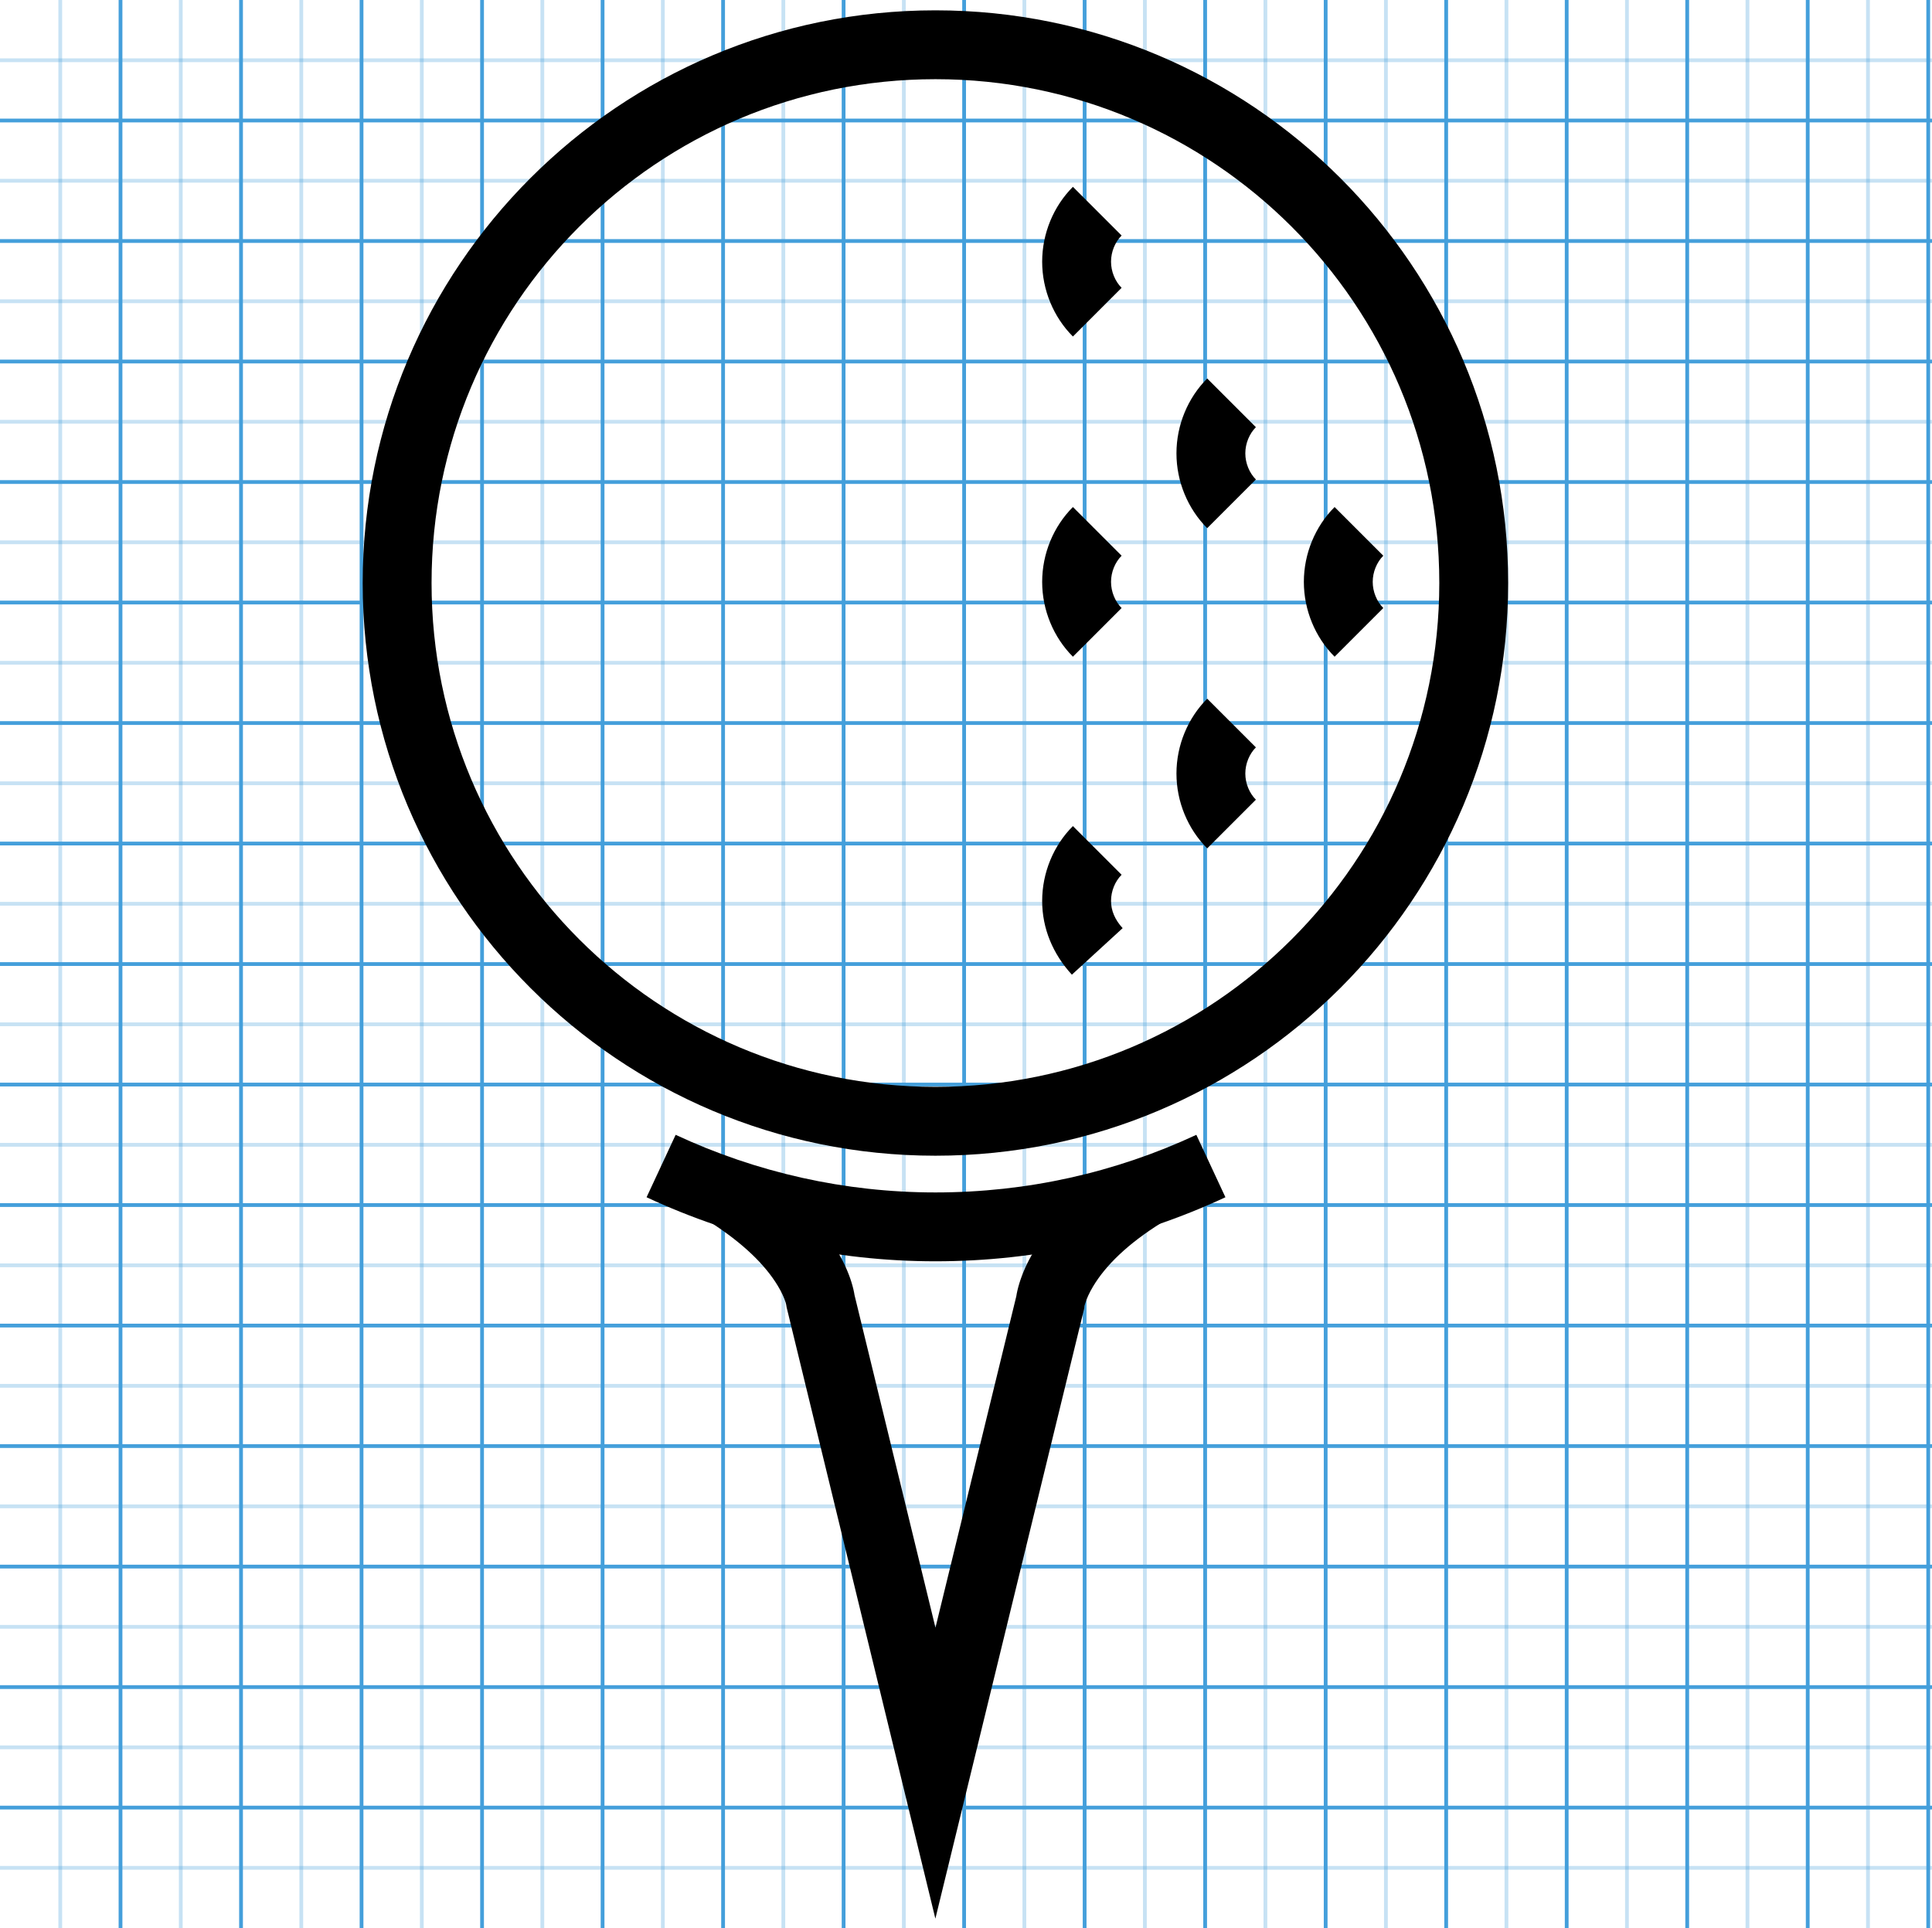 <?xml version="1.0" encoding="utf-8"?>
<!-- Generated by IcoMoon.io -->
<!DOCTYPE svg PUBLIC "-//W3C//DTD SVG 1.1//EN" "http://www.w3.org/Graphics/SVG/1.1/DTD/svg11.dtd">
<svg version="1.1" xmlns="http://www.w3.org/2000/svg" xmlns:xlink="http://www.w3.org/1999/xlink" width="513" height="512" viewBox="0 0 513 512">
<g id="icomoon-ignore">
    <line stroke-width="1" x1="16" y1="0" x2="16" y2="512" stroke="#449FDB" opacity="0.3"></line>
    <line stroke-width="1" x1="32" y1="0" x2="32" y2="512" stroke="#449FDB" opacity="1"></line>
    <line stroke-width="1" x1="48" y1="0" x2="48" y2="512" stroke="#449FDB" opacity="0.3"></line>
    <line stroke-width="1" x1="64" y1="0" x2="64" y2="512" stroke="#449FDB" opacity="1"></line>
    <line stroke-width="1" x1="80" y1="0" x2="80" y2="512" stroke="#449FDB" opacity="0.3"></line>
    <line stroke-width="1" x1="96" y1="0" x2="96" y2="512" stroke="#449FDB" opacity="1"></line>
    <line stroke-width="1" x1="112" y1="0" x2="112" y2="512" stroke="#449FDB" opacity="0.3"></line>
    <line stroke-width="1" x1="128" y1="0" x2="128" y2="512" stroke="#449FDB" opacity="1"></line>
    <line stroke-width="1" x1="144" y1="0" x2="144" y2="512" stroke="#449FDB" opacity="0.3"></line>
    <line stroke-width="1" x1="160" y1="0" x2="160" y2="512" stroke="#449FDB" opacity="1"></line>
    <line stroke-width="1" x1="176" y1="0" x2="176" y2="512" stroke="#449FDB" opacity="0.3"></line>
    <line stroke-width="1" x1="192" y1="0" x2="192" y2="512" stroke="#449FDB" opacity="1"></line>
    <line stroke-width="1" x1="208" y1="0" x2="208" y2="512" stroke="#449FDB" opacity="0.3"></line>
    <line stroke-width="1" x1="224" y1="0" x2="224" y2="512" stroke="#449FDB" opacity="1"></line>
    <line stroke-width="1" x1="240" y1="0" x2="240" y2="512" stroke="#449FDB" opacity="0.3"></line>
    <line stroke-width="1" x1="256" y1="0" x2="256" y2="512" stroke="#449FDB" opacity="1"></line>
    <line stroke-width="1" x1="272" y1="0" x2="272" y2="512" stroke="#449FDB" opacity="0.3"></line>
    <line stroke-width="1" x1="288" y1="0" x2="288" y2="512" stroke="#449FDB" opacity="1"></line>
    <line stroke-width="1" x1="304" y1="0" x2="304" y2="512" stroke="#449FDB" opacity="0.3"></line>
    <line stroke-width="1" x1="320" y1="0" x2="320" y2="512" stroke="#449FDB" opacity="1"></line>
    <line stroke-width="1" x1="336" y1="0" x2="336" y2="512" stroke="#449FDB" opacity="0.3"></line>
    <line stroke-width="1" x1="352" y1="0" x2="352" y2="512" stroke="#449FDB" opacity="1"></line>
    <line stroke-width="1" x1="368" y1="0" x2="368" y2="512" stroke="#449FDB" opacity="0.3"></line>
    <line stroke-width="1" x1="384" y1="0" x2="384" y2="512" stroke="#449FDB" opacity="1"></line>
    <line stroke-width="1" x1="400" y1="0" x2="400" y2="512" stroke="#449FDB" opacity="0.3"></line>
    <line stroke-width="1" x1="416" y1="0" x2="416" y2="512" stroke="#449FDB" opacity="1"></line>
    <line stroke-width="1" x1="432" y1="0" x2="432" y2="512" stroke="#449FDB" opacity="0.3"></line>
    <line stroke-width="1" x1="448" y1="0" x2="448" y2="512" stroke="#449FDB" opacity="1"></line>
    <line stroke-width="1" x1="464" y1="0" x2="464" y2="512" stroke="#449FDB" opacity="0.3"></line>
    <line stroke-width="1" x1="480" y1="0" x2="480" y2="512" stroke="#449FDB" opacity="1"></line>
    <line stroke-width="1" x1="496" y1="0" x2="496" y2="512" stroke="#449FDB" opacity="0.3"></line>
    <line stroke-width="1" x1="512" y1="0" x2="512" y2="512" stroke="#449FDB" opacity="1"></line>
    <line stroke-width="1" x1="0" y1="16" x2="513" y2="16" stroke="#449FDB" opacity="0.3"></line>
    <line stroke-width="1" x1="0" y1="32" x2="513" y2="32" stroke="#449FDB" opacity="1"></line>
    <line stroke-width="1" x1="0" y1="48" x2="513" y2="48" stroke="#449FDB" opacity="0.3"></line>
    <line stroke-width="1" x1="0" y1="64" x2="513" y2="64" stroke="#449FDB" opacity="1"></line>
    <line stroke-width="1" x1="0" y1="80" x2="513" y2="80" stroke="#449FDB" opacity="0.3"></line>
    <line stroke-width="1" x1="0" y1="96" x2="513" y2="96" stroke="#449FDB" opacity="1"></line>
    <line stroke-width="1" x1="0" y1="112" x2="513" y2="112" stroke="#449FDB" opacity="0.3"></line>
    <line stroke-width="1" x1="0" y1="128" x2="513" y2="128" stroke="#449FDB" opacity="1"></line>
    <line stroke-width="1" x1="0" y1="144" x2="513" y2="144" stroke="#449FDB" opacity="0.3"></line>
    <line stroke-width="1" x1="0" y1="160" x2="513" y2="160" stroke="#449FDB" opacity="1"></line>
    <line stroke-width="1" x1="0" y1="176" x2="513" y2="176" stroke="#449FDB" opacity="0.3"></line>
    <line stroke-width="1" x1="0" y1="192" x2="513" y2="192" stroke="#449FDB" opacity="1"></line>
    <line stroke-width="1" x1="0" y1="208" x2="513" y2="208" stroke="#449FDB" opacity="0.3"></line>
    <line stroke-width="1" x1="0" y1="224" x2="513" y2="224" stroke="#449FDB" opacity="1"></line>
    <line stroke-width="1" x1="0" y1="240" x2="513" y2="240" stroke="#449FDB" opacity="0.3"></line>
    <line stroke-width="1" x1="0" y1="256" x2="513" y2="256" stroke="#449FDB" opacity="1"></line>
    <line stroke-width="1" x1="0" y1="272" x2="513" y2="272" stroke="#449FDB" opacity="0.3"></line>
    <line stroke-width="1" x1="0" y1="288" x2="513" y2="288" stroke="#449FDB" opacity="1"></line>
    <line stroke-width="1" x1="0" y1="304" x2="513" y2="304" stroke="#449FDB" opacity="0.3"></line>
    <line stroke-width="1" x1="0" y1="320" x2="513" y2="320" stroke="#449FDB" opacity="1"></line>
    <line stroke-width="1" x1="0" y1="336" x2="513" y2="336" stroke="#449FDB" opacity="0.3"></line>
    <line stroke-width="1" x1="0" y1="352" x2="513" y2="352" stroke="#449FDB" opacity="1"></line>
    <line stroke-width="1" x1="0" y1="368" x2="513" y2="368" stroke="#449FDB" opacity="0.3"></line>
    <line stroke-width="1" x1="0" y1="384" x2="513" y2="384" stroke="#449FDB" opacity="1"></line>
    <line stroke-width="1" x1="0" y1="400" x2="513" y2="400" stroke="#449FDB" opacity="0.3"></line>
    <line stroke-width="1" x1="0" y1="416" x2="513" y2="416" stroke="#449FDB" opacity="1"></line>
    <line stroke-width="1" x1="0" y1="432" x2="513" y2="432" stroke="#449FDB" opacity="0.3"></line>
    <line stroke-width="1" x1="0" y1="448" x2="513" y2="448" stroke="#449FDB" opacity="1"></line>
    <line stroke-width="1" x1="0" y1="464" x2="513" y2="464" stroke="#449FDB" opacity="0.3"></line>
    <line stroke-width="1" x1="0" y1="480" x2="513" y2="480" stroke="#449FDB" opacity="1"></line>
    <line stroke-width="1" x1="0" y1="496" x2="513" y2="496" stroke="#449FDB" opacity="0.3"></line>
</g>
<path d="M114.591 154.819c0-73.884 59.907-133.791 133.791-133.791s133.791 59.906 133.791 133.791c0 73.884-59.906 133.791-133.791 133.791s-133.791-59.906-133.791-133.791zM96.305 154.819c0 83.983 68.094 152.076 152.076 152.076s152.076-68.094 152.076-152.076c0-83.983-68.094-152.076-152.076-152.076s-152.076 68.094-152.076 152.076z"></path>
<path d="M284.887 49.611c-5.149 5.149-8.163 12.383-8.163 19.875s3.014 14.725 8.163 19.874l12.93-12.93c-1.729-1.73-2.808-4.317-2.808-6.945s1.078-5.215 2.808-6.944l-12.93-12.93z"></path>
<path d="M320.545 100.507c-5.149 5.149-8.163 12.383-8.163 19.874s3.014 14.726 8.163 19.875l12.93-12.93c-1.729-1.73-2.808-4.317-2.808-6.945s1.078-5.215 2.808-6.945l-12.93-12.93z"></path>
<path d="M284.887 134.64c-5.149 5.149-8.163 12.383-8.163 19.875s3.014 14.726 8.163 19.875l12.93-12.93c-1.729-1.73-2.808-4.317-2.808-6.945s1.078-5.215 2.808-6.945l-12.93-12.93z"></path>
<path d="M284.887 219.363c-5.149 5.149-8.163 12.383-8.163 19.875 0 7.341 2.868 14.111 7.889 19.587l13.479-12.356c-2.050-2.236-3.082-4.674-3.082-7.232 0-2.627 1.078-5.215 2.808-6.945l-12.93-12.93z"></path>
<path d="M320.545 185.535c-5.149 5.149-8.163 12.383-8.163 19.875s3.014 14.726 8.163 19.875l12.93-12.93c-1.729-1.73-2.808-4.317-2.808-6.945s1.078-5.215 2.808-6.945l-12.93-12.93z"></path>
<path d="M248.392 432.228l-21.488-88.313c-0.145-0.95-0.409-2.109-0.826-3.452-0.818-2.632-2.087-5.474-3.887-8.459-4.798-7.959-12.636-15.796-24.065-23.070l-9.817 15.427c9.105 5.794 14.923 11.613 18.221 17.083 1.034 1.714 1.701 3.208 2.085 4.445 0.162 0.522 0.24 1.196 0.24 1.196l39.513 162.401 39.537-162.101 0.060-0.704c-0.015 0.183 0.023-0.021 0.19-0.566 0.387-1.264 1.055-2.779 2.088-4.503 3.284-5.486 9.072-11.249 18.135-16.899l-9.673-15.517c-11.47 7.15-19.339 14.986-24.151 23.025-1.8 3.008-3.068 5.88-3.884 8.544-0.413 1.35-0.673 2.514-0.817 3.466l-21.464 88z"></path>
<path d="M354.373 134.64c-5.149 5.149-8.163 12.383-8.163 19.875s3.014 14.726 8.163 19.875l12.93-12.93c-1.729-1.73-2.808-4.317-2.808-6.945s1.078-5.215 2.808-6.945l-12.93-12.93z"></path>
<path d="M171.683 317.926c23.938 11.149 49.974 17.007 76.698 17.007 26.987 0 53.029-5.841 77.003-17.007l-7.721-16.576c-21.571 10.047-44.981 15.298-69.282 15.298-24.035 0-47.44-5.266-68.978-15.298l-7.72 16.576z"></path>
</svg>
